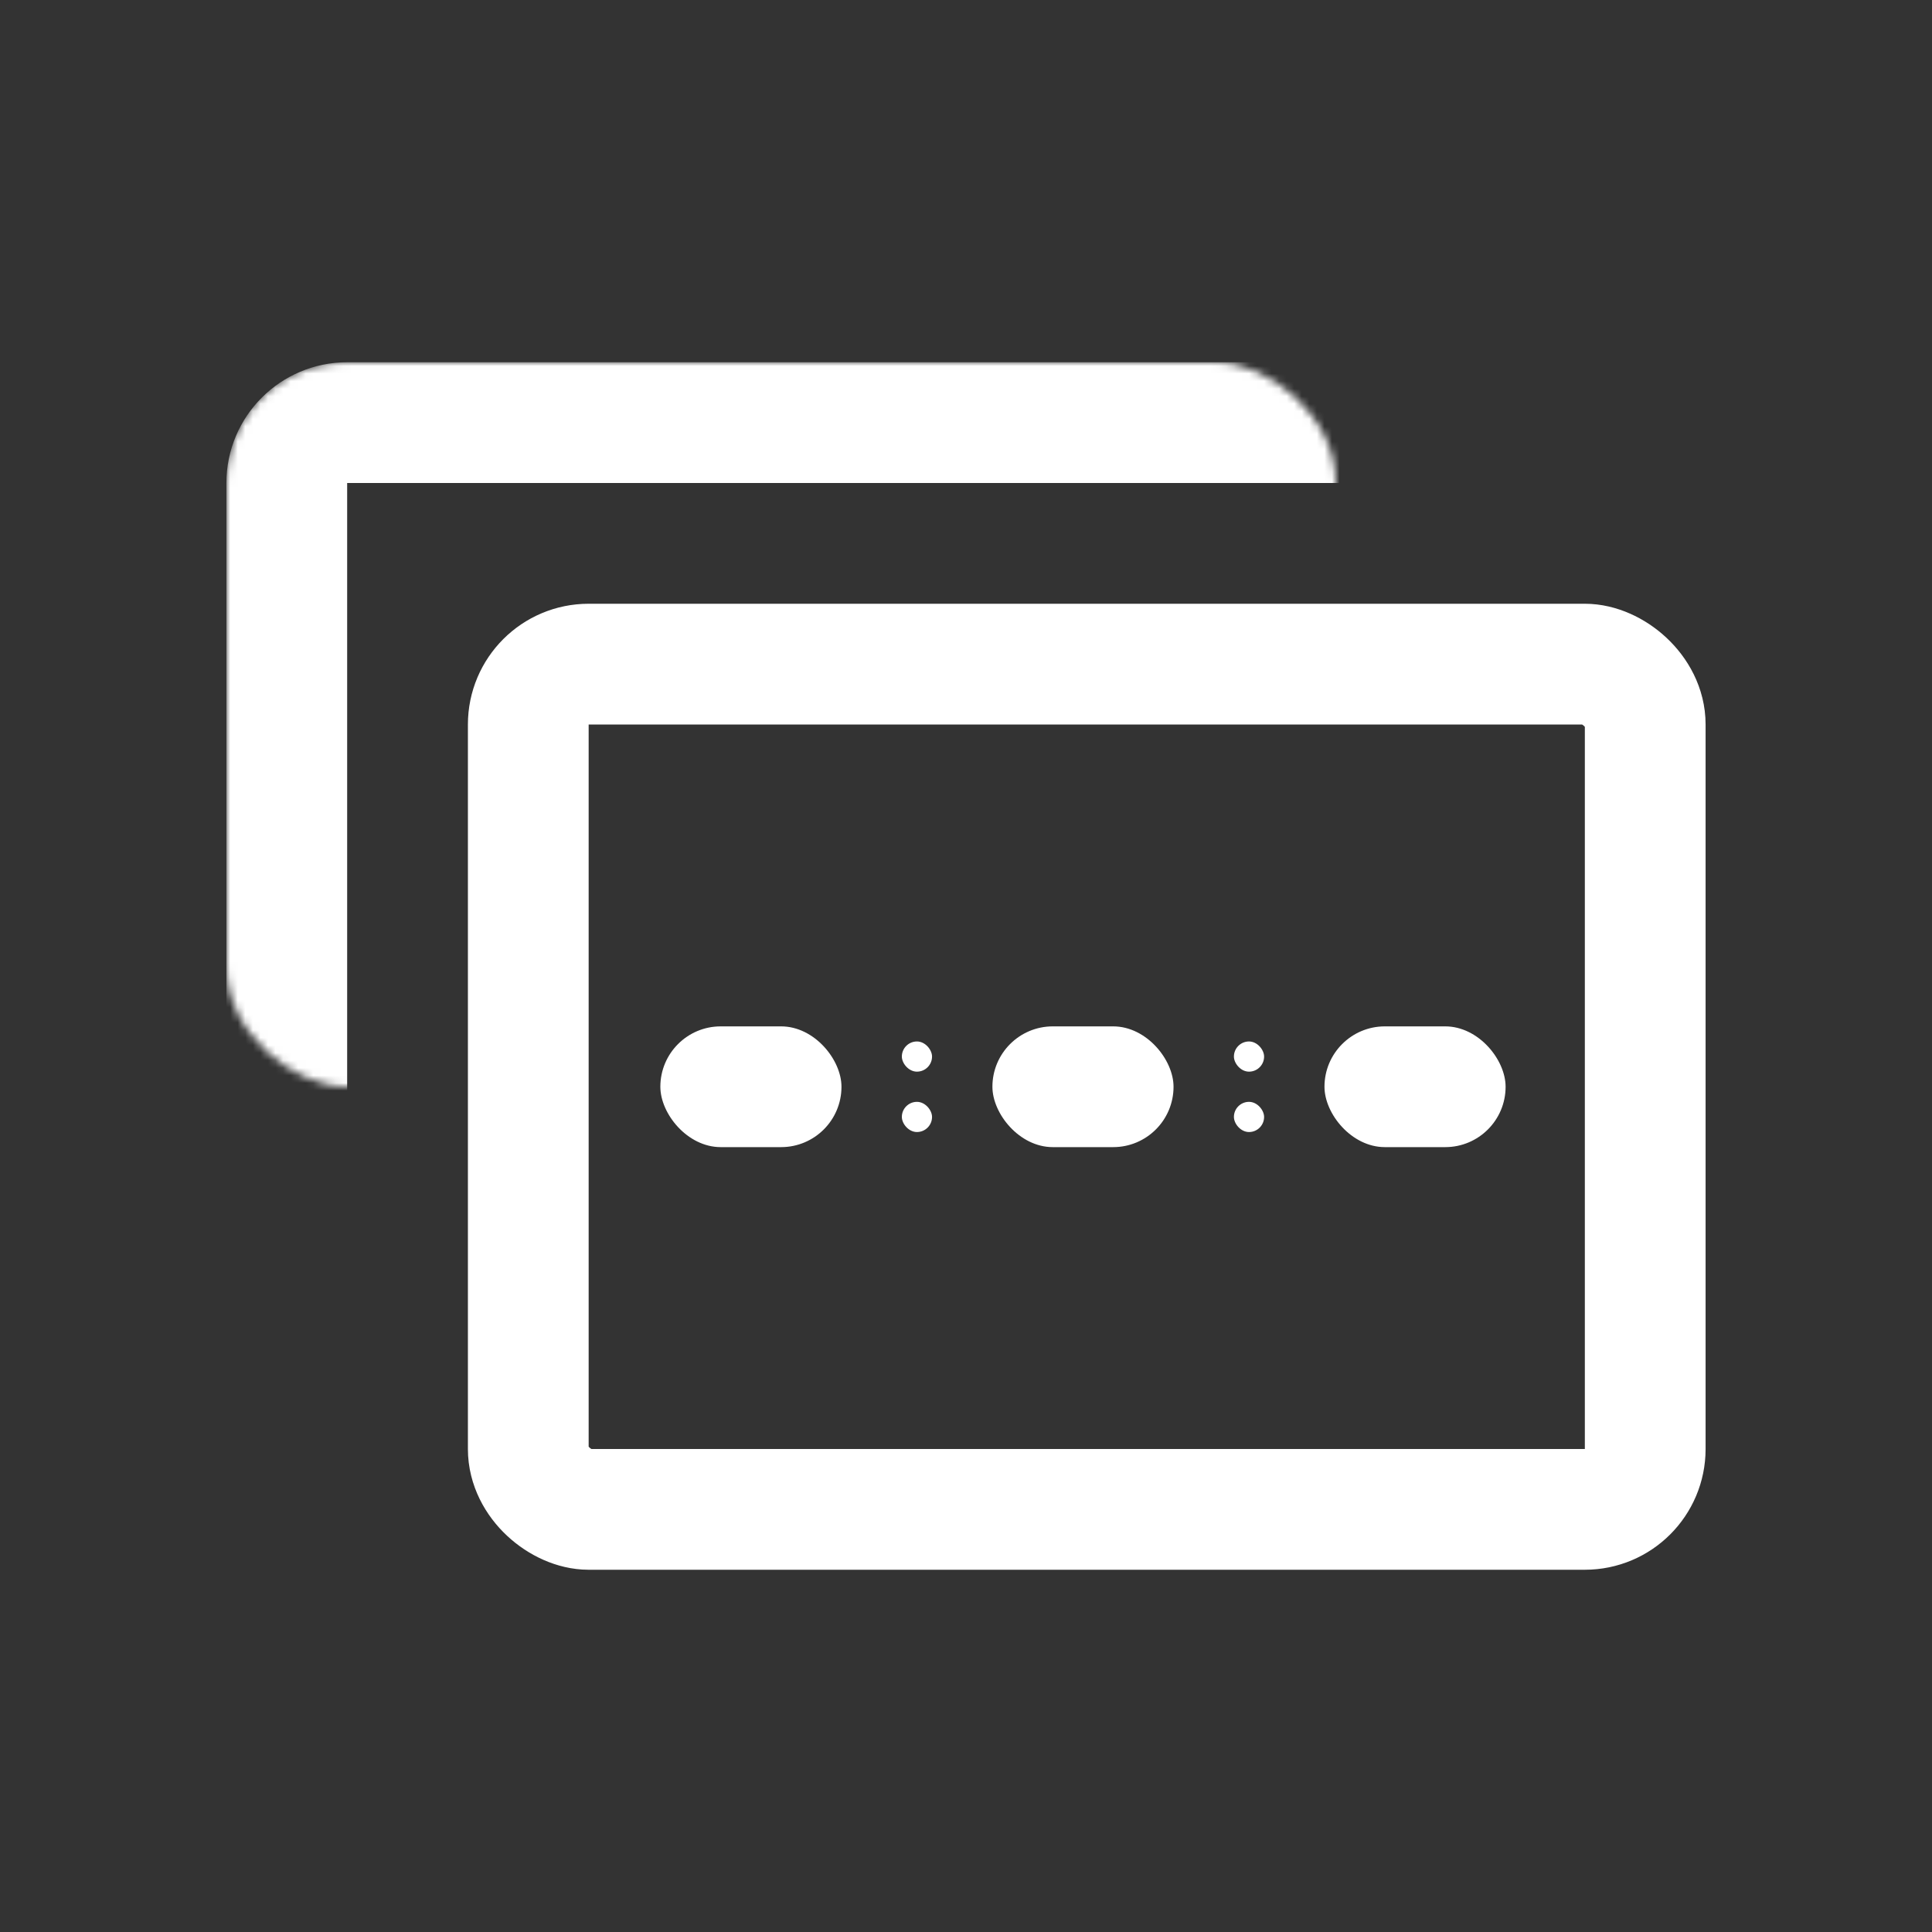 <svg width="256" height="256" viewBox="0 0 256 256" fill="none" xmlns="http://www.w3.org/2000/svg">
<rect x="0" y="0" width="256" height="256" fill="#333333" stroke="none"/>
<rect x="8" y="8" width="112" height="148" rx="8" transform="matrix(0 1 1 0 62 80)" stroke="white" stroke-width="16"/>
<mask id="mask0_191_547" style="mask-type:alpha" maskUnits="userSpaceOnUse" x="30" y="48" width="147" height="96">
<rect width="96" height="147" rx="16" transform="matrix(0 1 1 0 30 48)" fill="#D9D9D9"/>
</mask>
<g mask="url(#mask0_191_547)">
<rect x="8" y="8" width="116" height="148" rx="8" transform="matrix(0 1 1 0 30 48)" stroke="white" stroke-width="16"/>
</g>
<rect x="87.5" y="136" width="24" height="16" rx="8" fill="white"/>
<rect x="119.5" y="138" width="4" height="4" rx="2" fill="white"/>
<rect x="119.5" y="146" width="4" height="4" rx="2" fill="white"/>
<rect x="131.5" y="136" width="24" height="16" rx="8" fill="white"/>
<rect x="163.5" y="138" width="4" height="4" rx="2" fill="white"/>
<rect x="163.5" y="146" width="4" height="4" rx="2" fill="white"/>
<rect x="175.5" y="136" width="24" height="16" rx="8" fill="white"/>
</svg>

